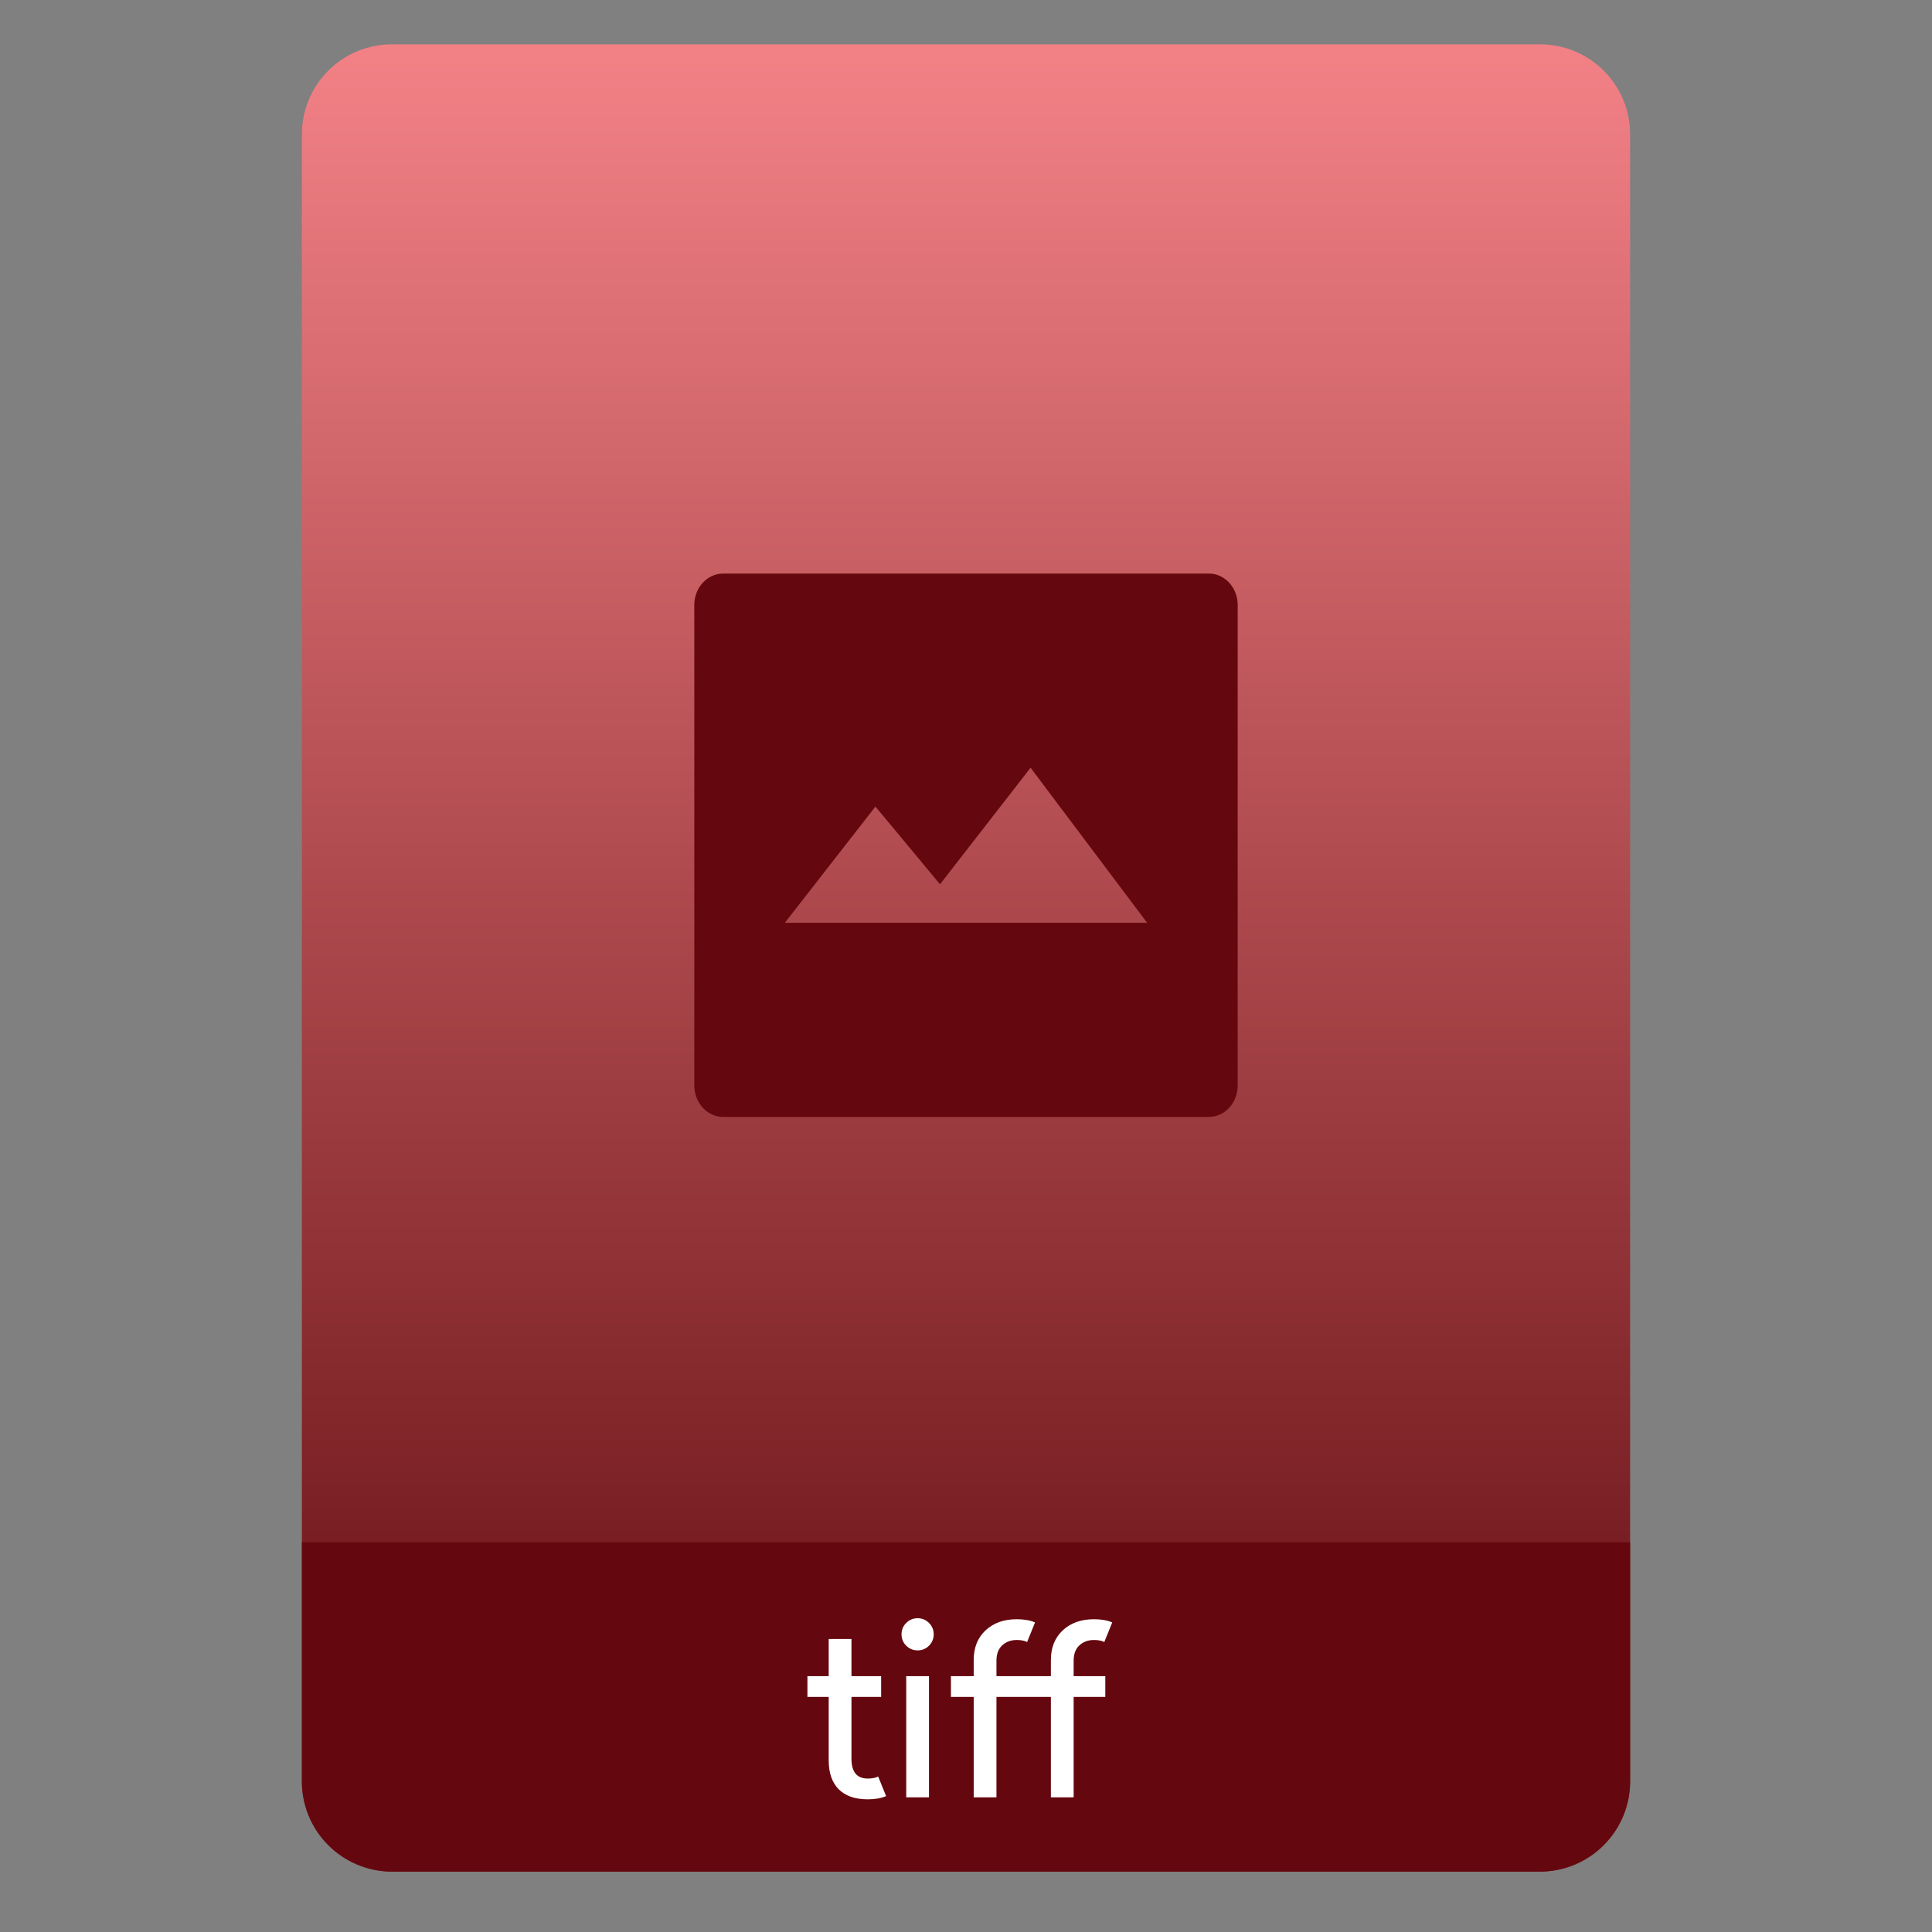 <svg style="clip-rule:evenodd;fill-rule:evenodd;stroke-linejoin:round;stroke-miterlimit:2" version="1.1" viewBox="0 0 64 64" xmlns="http://www.w3.org/2000/svg">
 <rect x="0" y="0" width="64" height="64" fill="#808080" stroke="none"/>
 <path d="m54 4.449c0-0.79-0.314-1.548-0.873-2.107s-1.317-0.873-2.107-0.873h-38.04c-0.79 0-1.548 0.314-2.107 0.873s-0.873 1.317-0.873 2.107v54.571c0 0.79 0.314 1.548 0.873 2.107s1.317 0.873 2.107 0.873h38.04c0.79 0 1.548-0.314 2.107-0.873s0.873-1.317 0.873-2.107v-54.571z" style="fill:url(#_Linear1)"/>
 <path d="m54 51.088h-44v7.912c0 0.796 0.316 1.559 0.879 2.121 0.562 0.563 1.325 0.879 2.121 0.879h38c0.796 0 1.559-0.316 2.121-0.879 0.563-0.562 0.879-1.325 0.879-2.121v-7.912z" style="fill:#65070e"/>
 <path d="m23.957 19c-0.53 0-0.957 0.465-0.957 1.043v15.912c0 0.579 0.427 1.045 0.957 1.045h16.086c0.53 0 0.957-0.466 0.957-1.045v-15.912c0-0.578-0.427-1.043-0.957-1.043h-16.086zm10.182 6.432l3.861 5.136h-12l3-3.849 2.139 2.574 3-3.861z" style="fill-rule:nonzero;fill:#65070e"/>
 <path d="m28.747 59.605c-0.421 0-0.743-0.112-0.967-0.336-0.219-0.224-0.328-0.541-0.328-0.951v-2.106h-0.705v-0.688h0.705v-1.23h0.754v1.23h0.983v0.688h-0.983v2.049c0 0.437 0.18 0.656 0.541 0.656 0.136 0 0.251-0.022 0.344-0.066l0.262 0.647c-0.164 0.071-0.366 0.107-0.606 0.107z" style="fill-rule:nonzero;fill:#fff"/>
 <path d="m30.774 54.516c-0.104 0.103-0.229 0.155-0.377 0.155-0.147 0-0.273-0.052-0.377-0.155-0.104-0.104-0.156-0.23-0.156-0.377 0-0.148 0.052-0.274 0.156-0.377 0.104-0.104 0.23-0.156 0.377-0.156 0.148 0 0.273 0.052 0.377 0.156 0.104 0.103 0.156 0.229 0.156 0.377 0 0.147-0.052 0.273-0.156 0.377zm0 5.023h-0.754v-4.015h0.754v4.015z" style="fill-rule:nonzero;fill:#fff"/>
 <path d="m36.238 53.639c0.24 0 0.443 0.035 0.606 0.106l-0.262 0.648c-0.087-0.044-0.202-0.066-0.344-0.066-0.197 0-0.358 0.06-0.484 0.18-0.125 0.115-0.188 0.285-0.188 0.509v0.508h1.049v0.688h-1.049v3.327h-0.754v-3.327h-1.803v3.327h-0.754v-3.327h-0.754v-0.688h0.754v-0.533c0-0.41 0.131-0.738 0.393-0.984 0.263-0.245 0.607-0.368 1.033-0.368 0.24 0 0.443 0.035 0.606 0.106l-0.262 0.648c-0.087-0.044-0.202-0.066-0.344-0.066-0.197 0-0.358 0.06-0.484 0.18-0.125 0.115-0.188 0.285-0.188 0.509v0.508h1.803v-0.533c0-0.41 0.131-0.738 0.393-0.984 0.263-0.245 0.607-0.368 1.033-0.368z" style="fill-rule:nonzero;fill:#fff"/>
 <defs>
  <linearGradient id="_Linear1" x2="1" gradientTransform="matrix(3.03829e-15,-49.619,49.619,3.03829e-15,104.99,51.088)" gradientUnits="userSpaceOnUse">
   <stop style="stop-color:#791f23" offset="0"/>
   <stop style="stop-color:#f28186" offset="1"/>
  </linearGradient>
 </defs>
</svg>
